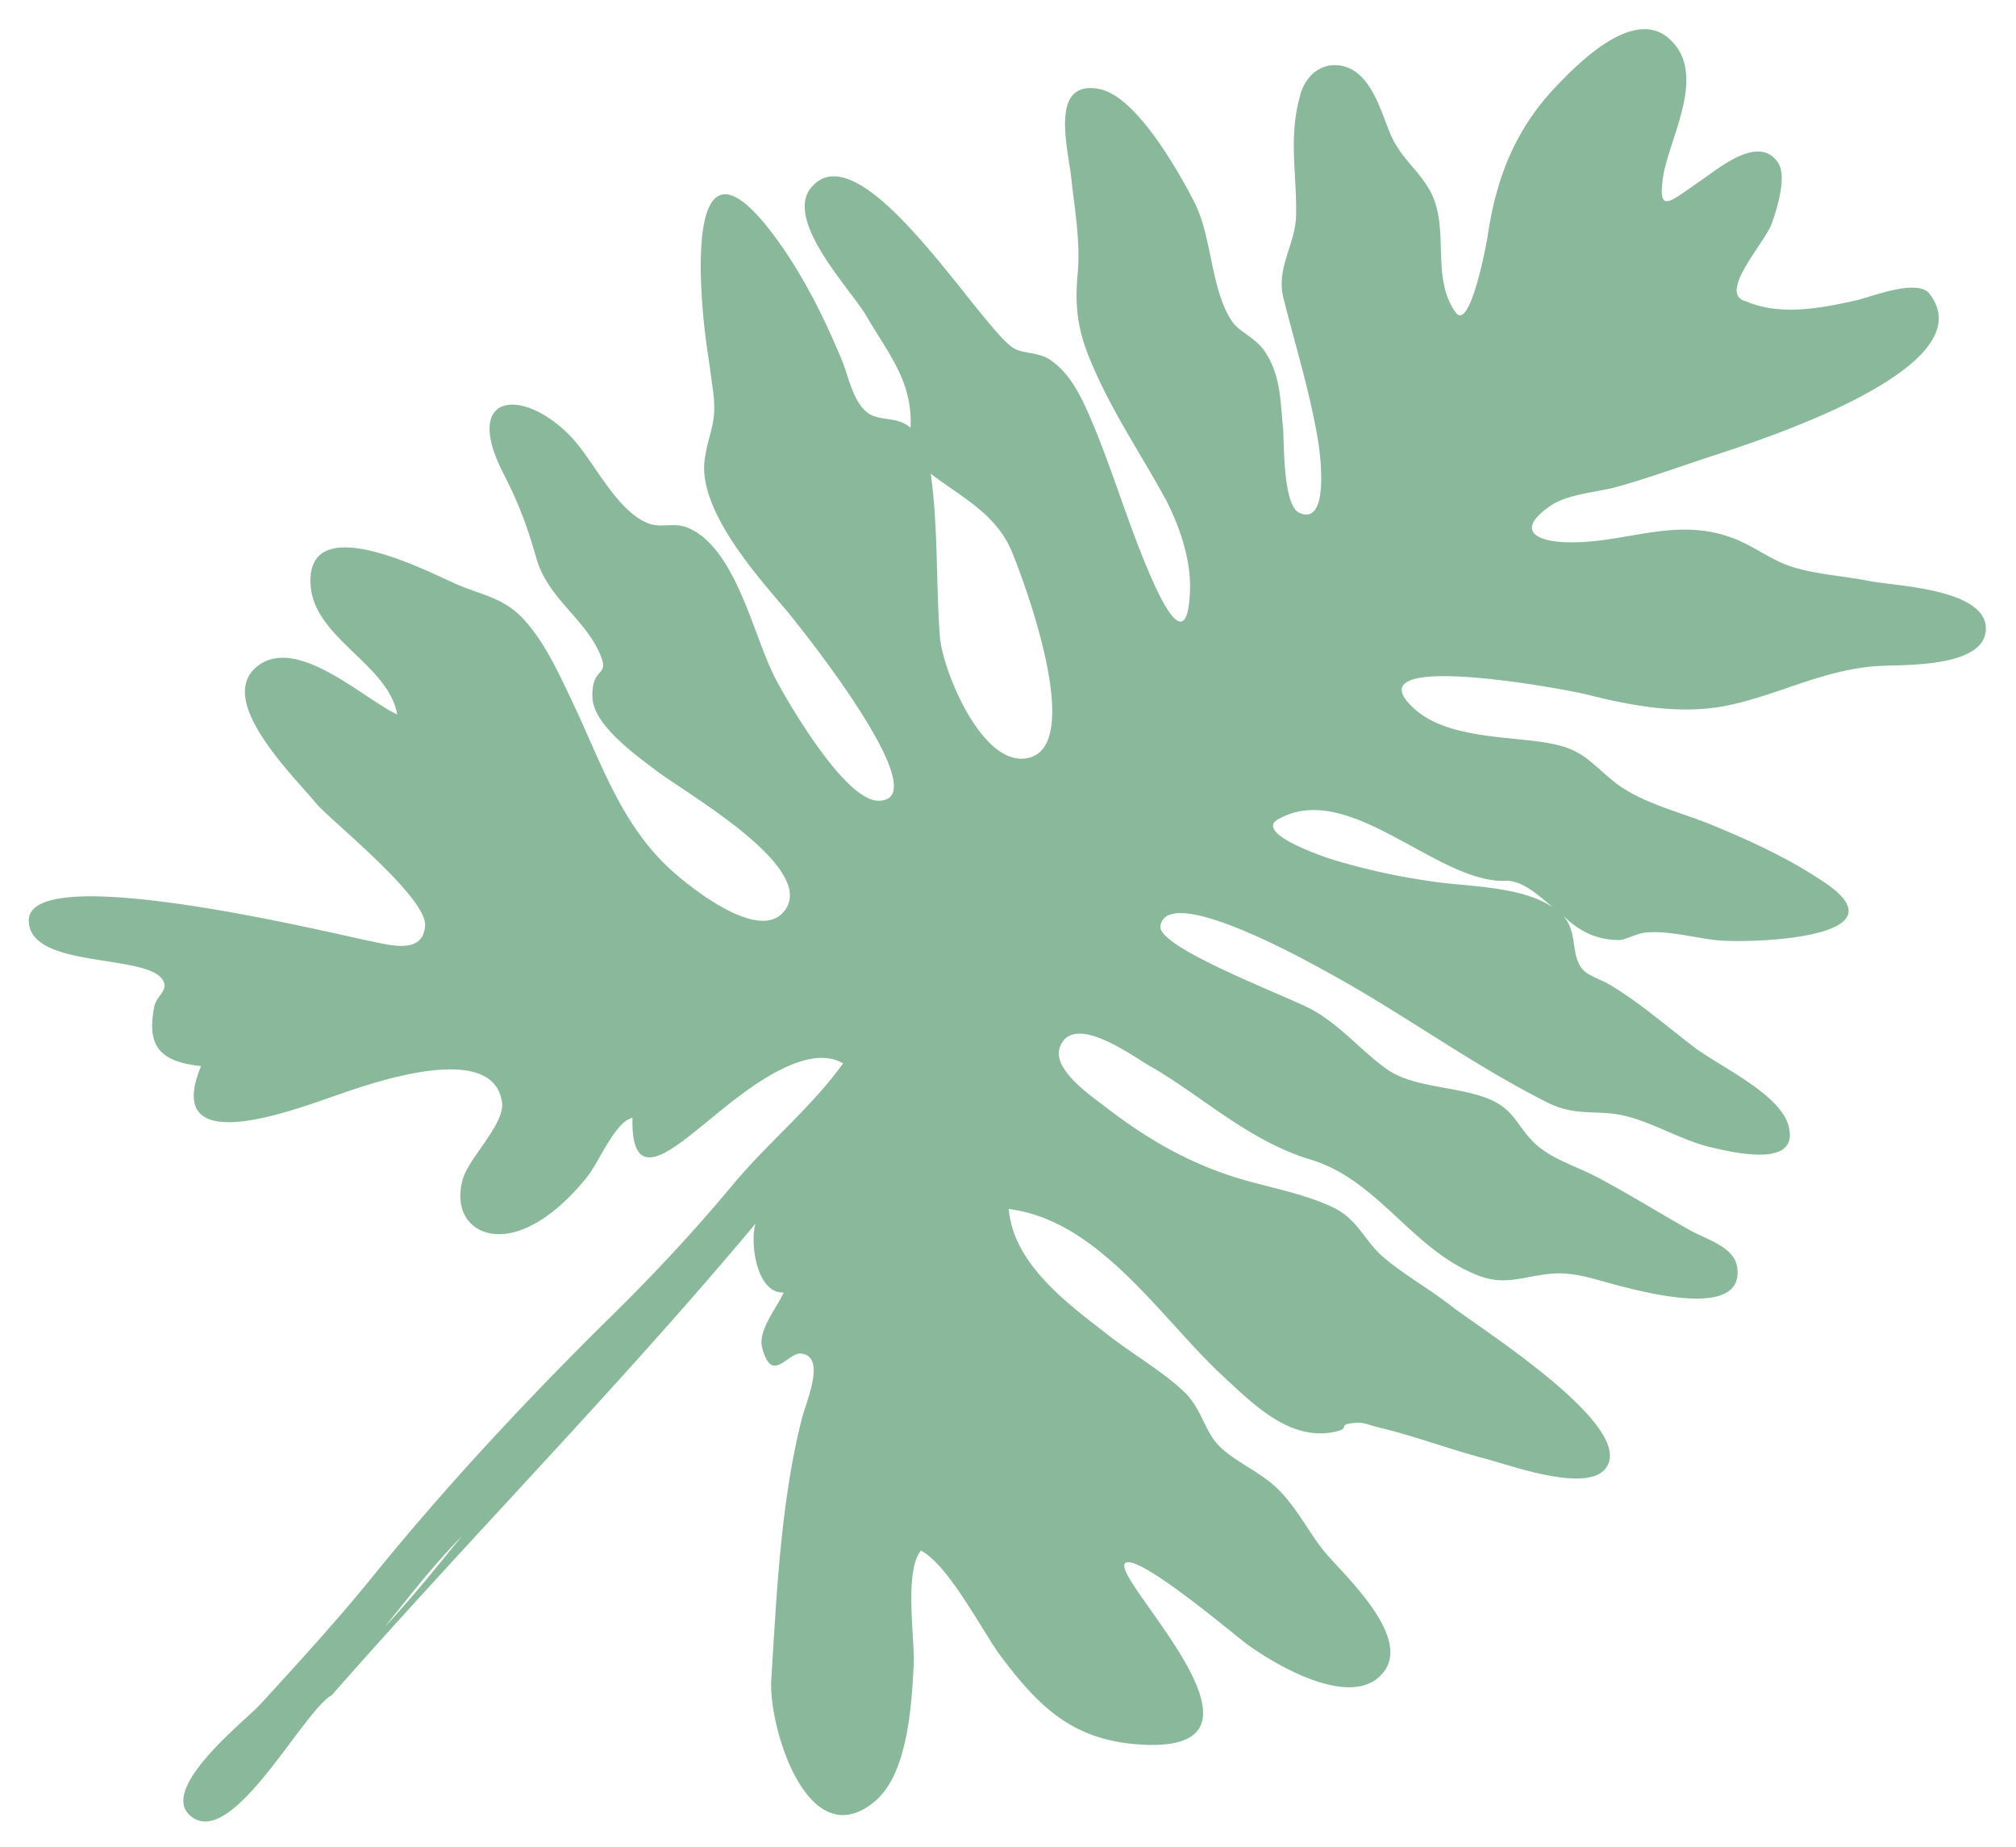 <svg width="322" height="295" fill="none" xmlns="http://www.w3.org/2000/svg"><g filter="url(#a)"><path fill-rule="evenodd" clip-rule="evenodd" d="M240.62 136.653c2.711-.024 5.49 2.673 7.443 4.259-5.083-3.399-13.132-3.277-18.96-4.095-5.671-.798-11.302-1.995-16.776-3.715-.12-.035-12.26-4.011-8.149-6.293 11.372-6.38 25.454 10.408 36.442 9.844ZM161.713 84.33c2.137 5.24 11.6 30.906 2.403 32.738-7.319 1.458-13.598-14.161-13.992-19.38-.649-8.69-.252-17.362-1.464-26.04 5.095 3.906 10.514 6.39 13.053 12.681ZM72.336 243.059c-3.51 4.335-7.056 8.667-10.874 12.733 4.01-4.969 7.835-9.964 12.344-14.498l-1.471 1.766v-.001ZM308.174 42.902c-1.925-2.482-9.445.55-11.598 1.037-5.906 1.333-12.297 2.518-17.696.18-4.63-1.163 2.866-9.193 4.039-12.265.823-2.154 2.539-7.614 1.113-9.81-3.057-4.704-9.455.809-12.641 2.982-4.666 3.184-6.596 5.245-5.789-.599.868-6.28 7.452-16.86.792-22.424-5.674-4.738-14.491 4.26-17.918 7.874-6.464 6.807-9.464 14.507-10.843 23.671-.322 2.137-2.796 14.772-4.968 12.546-4.333-5.569-.903-13.745-4.325-19.745-1.945-3.41-4.623-5.101-6.258-8.939-1.615-3.788-3.246-10.58-8.468-10.991-3.315-.26-5.505 2.483-6.052 5.217-1.737 6.412-.431 12.185-.543 18.678-.084 4.751-3.206 8.324-2.045 13.212 1.871 7.451 4.313 15.266 5.576 23.026.396 2.432 1.739 13.504-3.024 11.34-2.682-1.22-2.404-11.58-2.587-13.401-.438-4.351-.373-8.693-2.992-12.462-1.501-2.16-3.991-2.992-5.15-4.688-3.423-5.014-3.192-13.514-6.018-19.022-2.538-4.943-9.258-16.923-15.159-18.095-8.079-1.606-5.04 9.392-4.513 14.216.585 5.34 1.483 10.21 1.009 15.42-.415 4.6-.086 8.328 1.678 12.796 3.257 8.255 8.165 15.375 12.283 22.896a.625.625 0 0 0-.03-.084c2.311 4.414 4.236 9.888 4.02 14.993-.362 8.558-3.324 4.2-5.924-1.623-3.923-8.78-6.48-18.169-10.356-26.947-1.381-3.127-3.037-6.301-5.916-8.34-1.931-1.367-4.321-1.036-5.821-1.864-5.217-2.873-24.427-35.434-32.493-25.728-4.356 5.24 6.458 16.443 8.738 20.364 3.642 6.26 7.506 10.58 7.137 18.012-2.118-1.967-5.029-.942-6.965-2.504-2.3-1.859-2.945-5.802-4.022-8.38-2.962-7.088-6.447-14.067-11.08-20.182-14.139-18.658-11.76 9.548-10.36 18.863.269 1.787.583 4.07.861 6.104.723 5.336-.518 6.203-1.281 10.92-1.297 8.025 8.163 18.613 13.053 24.362 1.507 1.776 24.757 30.585 14.564 30.344-5.14-.121-13.804-14.734-16.203-19.219-3.688-6.898-6.221-20.68-13.879-24.258-2.406-1.124-4.393.057-6.622-.83-5.208-2.064-8.74-10.217-12.507-14.032-7.666-7.764-17.085-6.685-10.672 5.911 2.54 4.984 3.8 8.31 5.358 13.736 1.78 6.188 7.368 9.377 9.94 14.798 2.125 4.481-1.182 2.084-.99 7.417.16 4.428 7.029 9.273 10.261 11.736 4.49 3.421 24.729 14.887 20.762 21.806-3.617 6.306-15.417-3.202-18.571-6.094-7.892-7.234-11.04-16.999-15.48-26.368-2.163-4.567-4.64-10.11-8.18-13.807-3.105-3.239-6.638-3.682-10.486-5.356-4.48-1.948-24.224-12.336-23.314.217.611 8.434 12.361 12.518 13.83 20.569-5.285-2.355-16.348-13.06-22.646-7.433-6.08 5.434 5.984 17.164 9.659 21.598 2.255 2.718 17.694 14.954 17.434 19.54-.272 4.787-5.813 3.072-9.014 2.437-5.475-1.084-54.502-13.153-54.284-3.161.167 7.748 19.019 5.126 21.455 9.52.895 1.614-1.054 2.401-1.4 4.125-1.261 6.316.832 8.84 7.465 9.532-6.3 15.096 14.555 7.087 21.566 4.679 4.776-1.641 25.096-9.072 26.502 1.124.474 3.428-5.266 8.827-6.244 12.181-1.884 6.469 2.867 10.439 9.108 8.251 4.294-1.504 8.195-5.305 10.95-8.829 1.583-2.02 4.38-8.673 7.022-9.134-.263 10.95 6.124 5.289 11.951.583 4.358-3.519 15.213-13.088 21.691-9.283-5.072 7.039-12.002 12.644-17.541 19.29-6.063 7.28-12.373 14.079-19.367 20.96-13.262 13.047-26.555 27.267-38.223 41.688-5.708 7.053-11.89 13.774-18.008 20.472-2.208 2.414-16.072 13.25-11.214 17.653 6.572 5.953 17.98-16.561 22.672-19.167 22.302-25.366 46.07-49.45 67.687-75.304-.89 2.916.085 11.141 4.494 11.001-1.039 2.397-4.156 6.05-3.432 8.794 1.606 6.071 4.063.601 6.34.957 3.892.61.697 7.627-.023 10.486-3.361 13.327-3.992 27.888-4.858 41.596-.474 7.522 5.849 28.342 16.528 19.43 5.332-4.446 5.883-15.58 6.222-21.813.215-3.933-1.58-14.85 1.148-18.252 4.517 2.387 9.936 13.127 12.836 16.973 6.13 8.135 11.494 13.306 22.145 14.002 25.305 1.653-5.34-27.088-2.286-29.013 2.149-1.354 16.965 11.145 18.925 12.638 4.343 3.308 17.574 11.379 22.431 4.609 4.074-5.679-6.346-15.186-9.438-18.844-2.594-3.068-4.53-7.267-7.776-10.357-2.671-2.541-6.248-3.989-8.893-6.409-2.751-2.515-2.91-6.137-5.976-9.016-3.44-3.235-8.118-5.936-11.905-8.88-6.33-4.92-15.286-11.315-16.028-20.243 14.46 1.795 24.334 17.537 34.207 26.685 4.938 4.575 10.751 10.444 17.903 8.886 2.872-.626-.203-1.185 3.642-1.451.863-.06 2.032.445 2.867.641 5.995 1.411 11.737 3.597 17.681 5.161 3.687.971 15.515 5.287 18.821 1.74 5.993-6.434-19.883-22.599-24.457-26.183-3.461-2.708-7.624-5.025-10.891-7.838-2.998-2.581-4.005-6.025-8.037-7.925-5.22-2.462-11.289-3.306-16.731-5.154-7.32-2.485-13.414-6.13-19.507-10.815-2.524-1.941-8.65-6.116-7.325-9.627 2.131-5.641 11.739 1.567 14.461 3.111 8.061 4.576 15.604 11.869 25.572 14.877 10.311 3.116 15.607 13.248 25.101 17.784 3.43 1.638 5.36 1.794 8.976 1.127 4.024-.737 5.931-1.205 10.658-.002 4.284 1.09 24.955 7.806 23.382-1.836-.509-3.128-5.043-4.419-7.341-5.697-5.064-2.82-9.98-5.929-15.112-8.623-3.258-1.712-7.398-2.892-10.065-5.546-2.53-2.518-3.095-5.079-6.734-6.719-4.899-2.208-12.266-1.852-16.556-4.838-4.093-2.845-7.328-6.934-12.014-9.562-3.729-2.088-24.859-9.911-24.281-13.403 1.172-7.099 24.968 6.469 26.8 7.464 11.68 6.347 23.134 14.81 35.123 20.788 4.03 2.008 7.157 1.26 10.87 1.806 4.931.724 10.083 4.111 15.091 5.284 3.991.935 14.43 3.377 12.393-3.574-1.47-5.022-11.02-9.351-15.013-12.391-4.515-3.434-8.719-7.153-13.609-10.057-1.052-.627-3.369-1.417-4.141-2.281-2.13-2.397-.719-6.049-3.282-8.746 2.691 2.587 5.345 3.929 8.997 3.965.953.012 2.789-1.01 3.986-1.159 3.611-.452 7.864.759 11.48 1.169 5.08.57 30.678-.159 17.492-9.133-5.636-3.836-11.974-6.744-18.251-9.316-4.931-2.022-11.389-3.507-15.545-6.901-4.308-3.521-5.097-5.337-11.358-6.268-6.434-.955-15.512-.766-20.571-5.408-10.304-9.459 24.014-3.11 27.663-2.188 7.372 1.862 15.342 3.322 22.879 1.656 8.404-1.856 15.365-5.841 24.204-6.244 3.941-.178 16.855.227 16.629-6.106-.221-6.236-14.664-6.65-18.497-7.419-3.959-.793-8.459-1.063-12.264-2.223-3.453-1.054-6.089-3.282-9.455-4.58-9.539-3.688-17.645 1.015-27.157.574-5.022-.234-7.416-2.209-2.167-5.796 2.832-1.939 7.381-2.12 10.719-3.058 5.023-1.41 9.967-3.21 14.925-4.838 6.69-2.202 44.256-13.982 34.889-25.98Z" fill="#89B99A"/></g><defs><filter id="a" x=".597" y=".655" width="320.586" height="294.223" filterUnits="userSpaceOnUse" color-interpolation-filters="sRGB"><feFlood flood-opacity="0" result="BackgroundImageFix"/><feColorMatrix in="SourceAlpha" values="0 0 0 0 0 0 0 0 0 0 0 0 0 0 0 0 0 0 127 0" result="hardAlpha"/><feOffset dy="4"/><feGaussianBlur stdDeviation="2"/><feComposite in2="hardAlpha" operator="out"/><feColorMatrix values="0 0 0 0 0 0 0 0 0 0 0 0 0 0 0 0 0 0 0.25 0"/><feBlend in2="BackgroundImageFix" result="effect1_dropShadow_1_4685"/><feBlend in="SourceGraphic" in2="effect1_dropShadow_1_4685" result="shape"/></filter></defs></svg>